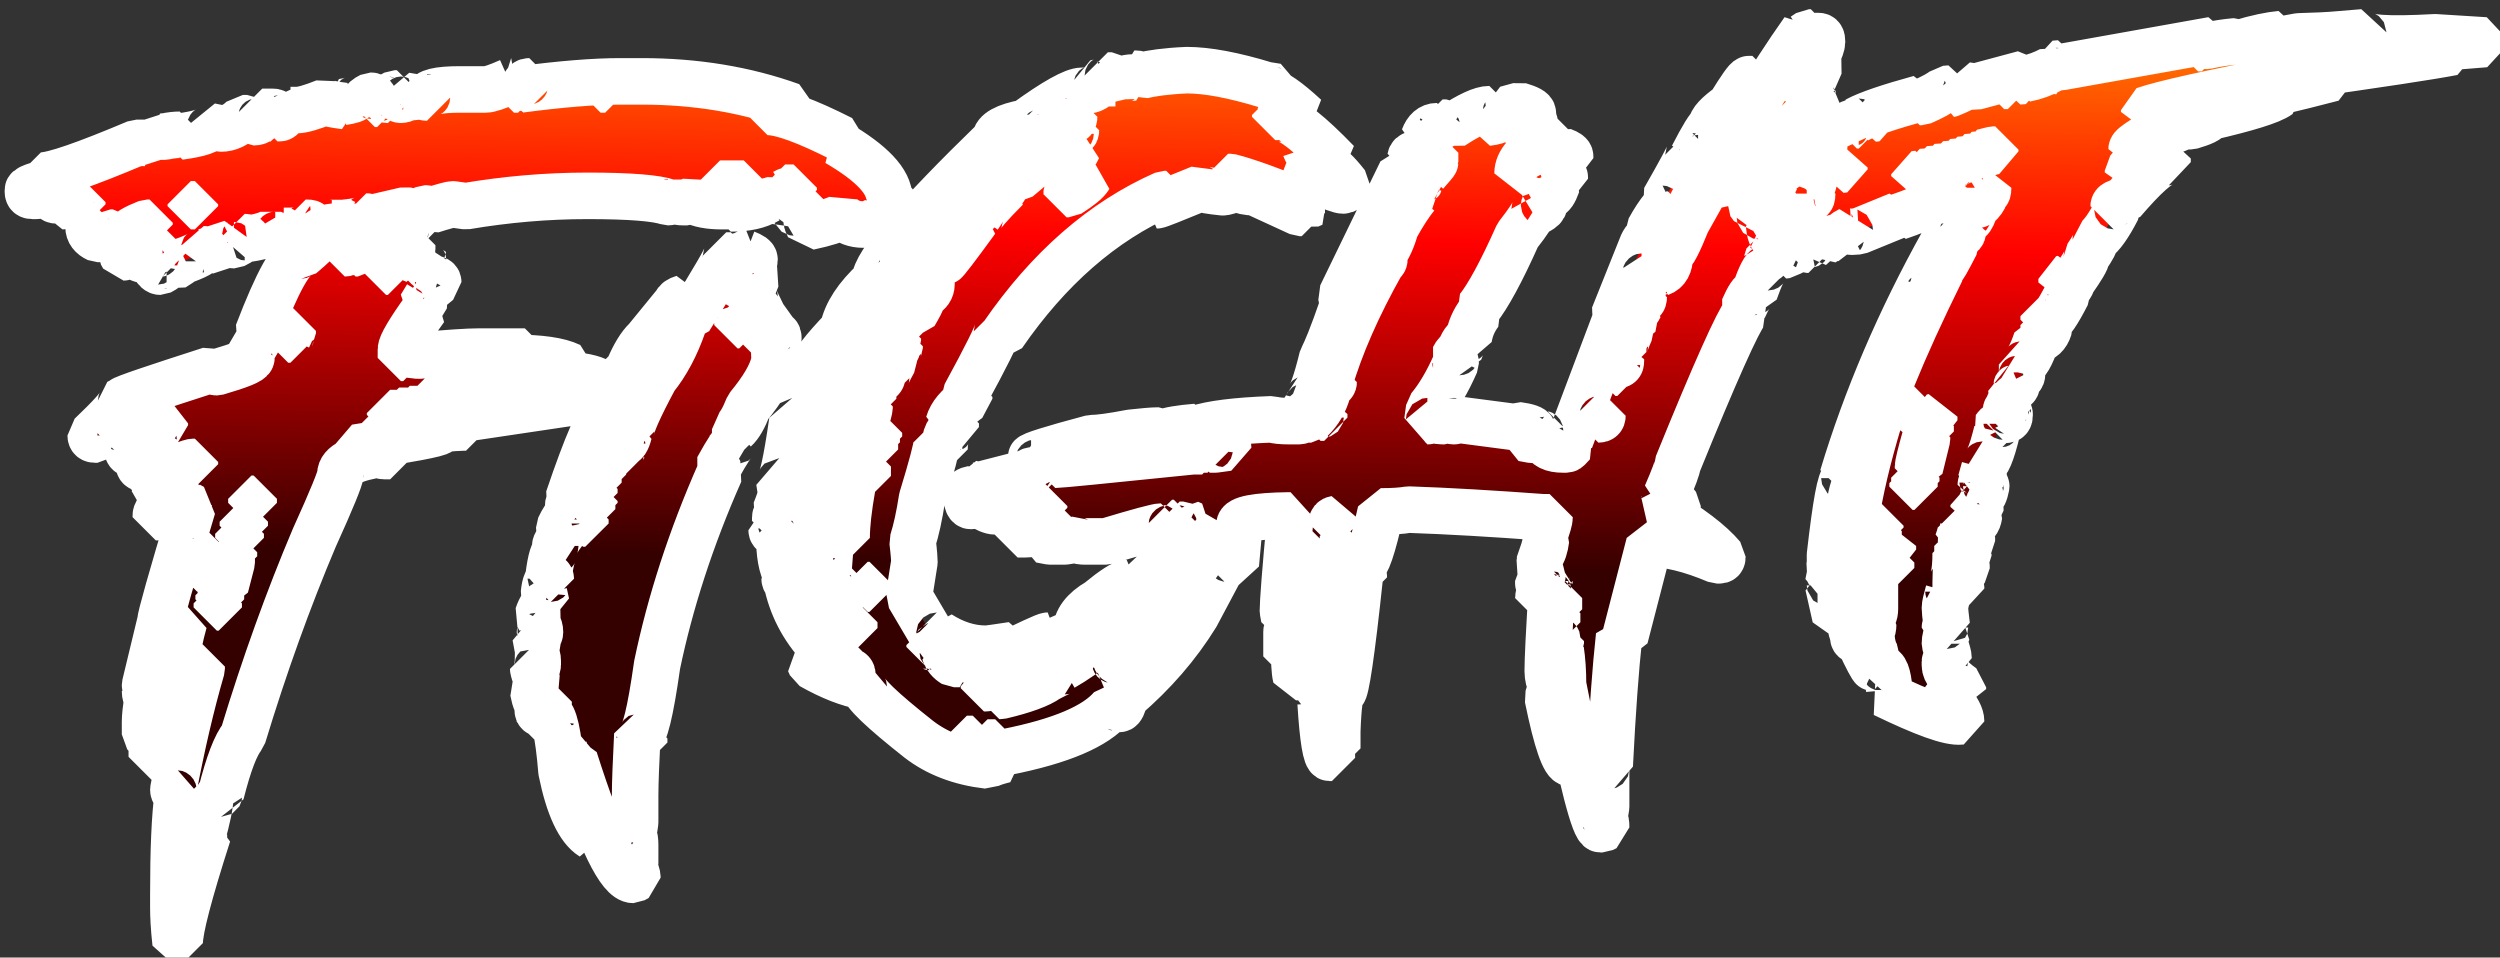 <?xml version="1.0" encoding="UTF-8" standalone="no"?>
<!-- Created with Inkscape (http://www.inkscape.org/) -->

<svg
   width="53.813mm"
   height="20.611mm"
   viewBox="0 0 53.813 20.611"
   version="1.1"
   id="svg1"
   inkscape:export-filename="fight.svg"
   inkscape:export-xdpi="96"
   inkscape:export-ydpi="96"
   sodipodi:docname="fight.svg"
   inkscape:version="1.3.2 (091e20ef0f, 2023-11-25)"
   xmlns:inkscape="http://www.inkscape.org/namespaces/inkscape"
   xmlns:sodipodi="http://sodipodi.sourceforge.net/DTD/sodipodi-0.dtd"
   xmlns:xlink="http://www.w3.org/1999/xlink"
   xmlns="http://www.w3.org/2000/svg"
   xmlns:svg="http://www.w3.org/2000/svg">
  <rect x="0" y="0" width="53.813" height="20.611" fill="#333333" stroke="none"/>
  <sodipodi:namedview
     id="namedview1"
     pagecolor="#ffffff"
     bordercolor="#000000"
     borderopacity="0.25"
     inkscape:showpageshadow="2"
     inkscape:pageopacity="0.0"
     inkscape:pagecheckerboard="0"
     inkscape:deskcolor="#d1d1d1"
     inkscape:document-units="mm"
     inkscape:export-bgcolor="#ffffff00"
     inkscape:zoom="2.1291572"
     inkscape:cx="90.646196"
     inkscape:cy="15.733925"
     inkscape:window-width="1920"
     inkscape:window-height="1011"
     inkscape:window-x="1920"
     inkscape:window-y="32"
     inkscape:window-maximized="1"
     inkscape:current-layer="layer1" />
  <defs
     id="defs1">
    <linearGradient
       id="linearGradient1"
       inkscape:collect="always">
      <stop
         style="stop-color:#340000;stop-opacity:1;"
         offset="0"
         id="stop4" />
      <stop
         style="stop-color:#ff0000;stop-opacity:1;"
         offset="0.469"
         id="stop1" />
      <stop
         style="stop-color:#ffa400;stop-opacity:1"
         offset="0.899"
         id="stop2" />
      <stop
         style="stop-color:#fed900;stop-opacity:1;"
         offset="1"
         id="stop5" />
    </linearGradient>
    <rect
       x="247.133"
       y="359.62"
       width="266.947"
       height="217.877"
       id="rect1" />
    <linearGradient
       inkscape:collect="always"
       xlink:href="#linearGradient1"
       id="linearGradient2"
       x1="368.208"
       y1="426.902"
       x2="369.276"
       y2="370.05"
       gradientUnits="userSpaceOnUse" />
  </defs>
  <g
     inkscape:label="Layer 1"
     inkscape:groupmode="layer"
     id="layer1"
     transform="translate(-67.903,-96.704)">
    <path
       d="m 279.508,386.817 c -0.984,0.438 -1.641,0.656 -1.932,0.656 h -2.115 c -1.75,0 -2.661,0.219 -2.661,0.656 -0.109,0 -0.292,-0.036 -0.51,-0.146 l -0.365,0.146 -0.875,-0.146 c 0,0.219 -0.109,0.328 -0.365,0.328 -0.219,0 -0.328,-0.182 -0.328,-0.51 h -0.182 c -0.365,0.182 -0.547,0.365 -0.547,0.51 -0.109,0 -0.292,-0.036 -0.51,-0.182 -0.255,0 -0.365,0.182 -0.365,0.51 h -0.182 c 0,-0.438 -0.109,-0.656 -0.328,-0.656 -0.365,0.182 -0.547,0.328 -0.547,0.51 l -0.693,-0.365 c 0,0.146 -0.365,0.255 -1.057,0.365 l 0.182,0.328 c -0.875,-0.109 -1.385,-0.219 -1.604,-0.328 -1.094,0.438 -1.859,0.656 -2.297,0.656 h -0.51 l -0.365,-0.182 c -0.146,0.547 -0.328,0.839 -0.51,0.839 h -0.182 c 0,-0.328 -0.109,-0.51 -0.365,-0.51 h -0.875 c 0,0.583 -0.219,0.839 -0.693,0.839 l -0.547,-0.328 h -0.328 c -0.547,0.547 -1.13,0.839 -1.786,0.839 l -0.875,-0.182 c 0,0.328 -0.839,0.62 -2.479,0.839 v -0.146 c -0.292,0 -0.729,0.036 -1.203,0.146 h -0.365 l -0.365,-0.146 -0.51,0.802 -0.365,-0.146 h -0.693 c -4.156,1.75 -6.745,2.661 -7.766,2.661 v 0.474 c 0.365,0 0.948,-0.146 1.75,-0.474 h 0.547 v 0.146 c -2.224,0.474 -3.354,0.802 -3.354,1.021 v 0.146 c 0,0.219 0.109,0.328 0.365,0.328 h 0.328 l 1.24,-0.146 c 0,0.328 0.109,0.51 0.365,0.51 l 0.365,-0.182 0.146,0.656 c 0.328,0 0.693,-0.109 1.057,-0.328 h 0.547 v 0.182 c -0.365,0 -0.583,0.219 -0.693,0.656 v 0.146 h 1.057 l -0.365,0.693 c 0.182,0.109 0.438,0.146 0.693,0.146 0,0.109 -0.036,0.182 -0.182,0.182 0,0.438 0.255,0.766 0.729,0.984 h 0.328 l 0.729,-0.51 h 0.182 c 0.255,0.255 0.62,0.365 1.057,0.365 0,0.036 -0.146,0.219 -0.365,0.474 v 0.839 l 0.182,0.328 c 0.219,0 0.62,-0.146 1.24,-0.474 h 0.146 l -0.146,0.328 c 0,0.219 0.109,0.328 0.328,0.328 0.474,-0.401 0.948,-0.693 1.422,-0.839 h 0.182 v 0.328 c -0.365,0 -0.547,0.109 -0.547,0.328 l 0.182,0.328 c -0.182,0 -0.328,0.109 -0.365,0.328 0.182,0.365 0.365,0.51 0.547,0.51 0.365,-0.182 0.51,-0.328 0.51,-0.51 0.146,0 0.328,0.073 0.547,0.182 0.474,-0.292 0.693,-0.438 0.693,-0.51 1.167,-0.401 1.75,-0.729 1.786,-0.984 0.109,0 0.146,0.036 0.146,0.182 l 2.115,-0.693 c 0,0.109 0.073,0.182 0.182,0.182 0.583,-0.292 0.875,-0.51 0.875,-0.656 0.146,0 0.182,0.036 0.182,0.146 0.766,-0.109 1.422,-0.255 1.932,-0.51 l 0.365,0.182 c 0.219,0 0.365,-0.182 0.365,-0.51 l 0.328,0.182 h 0.729 c 0.693,0 1.057,-0.219 1.057,-0.656 h 0.182 c 0.219,0 0.328,0.109 0.328,0.328 0.839,-0.073 1.24,-0.255 1.24,-0.51 l 0.365,0.182 c 0.255,0 0.474,-0.073 0.693,-0.182 l 0.365,0.182 c 1.167,-0.109 1.75,-0.292 1.75,-0.51 0.109,0 0.182,0.073 0.182,0.182 l 2.99,-0.693 0.875,0.182 0.729,-0.328 c 0.109,0 0.292,0.036 0.51,0.146 1.021,-0.328 1.604,-0.474 1.75,-0.474 l 1.057,0.146 c 3.245,-0.547 6.526,-0.839 9.88,-0.839 3.464,0 5.615,0.182 6.526,0.51 0.109,0 0.292,-0.036 0.51,-0.146 0.219,0.109 0.438,0.146 0.729,0.146 h 0.328 l 0.365,-0.146 c 0.62,0.328 1.422,0.474 2.479,0.474 h 0.693 v 0.182 c 1.276,0 2.26,-0.219 2.99,-0.656 0.365,0 1.203,0.109 2.479,0.328 l -0.365,0.656 c 0.109,0 0.182,0.036 0.182,0.146 l 1.057,-0.328 h 0.182 c 0,0.219 -0.109,0.474 -0.365,0.839 0,0.109 0.073,0.292 0.182,0.51 1.385,-0.292 2.26,-0.583 2.661,-0.839 0.474,0.438 1.057,0.656 1.75,0.656 0.328,0 0.656,-0.109 1.057,-0.328 0.948,1.13 1.531,1.677 1.75,1.677 0,-0.109 0.073,-0.182 0.182,-0.182 l -0.693,-2.151 v -0.182 c 0.109,0 0.292,0.073 0.51,0.182 h 0.182 c -0.146,-0.365 -0.438,-0.766 -0.875,-1.167 0,-1.349 -1.422,-2.844 -4.229,-4.484 h 0.365 v -0.328 c -2.88,-1.458 -4.885,-2.188 -6.016,-2.188 v -0.146 h 0.875 c 0.328,0 0.693,0.109 1.057,0.328 v -0.656 c -3.755,-1.349 -7.802,-2.005 -12.141,-2.005 h -1.75 c -2.115,0 -4.812,0.219 -8.13,0.656 v -0.146 h 0.365 v -0.182 c -0.474,0 -0.875,-0.109 -1.24,-0.328 z m 1.604,0 c -0.219,0 -0.328,0.109 -0.365,0.328 h 0.365 z m -1.24,0.51 h 0.328 v 0.146 h -0.328 z m 7.036,0 h 0.365 v 0.146 h -0.365 z m -27.125,2.333 h 0.328 v 0.146 h -0.328 z m 36.823,5.469 h 1.932 v 0.182 h -1.932 z m 5.286,0.328 h 0.693 v 0.182 c -0.255,0 -0.51,0.036 -0.693,0.146 z m -48.271,1.349 h 0.328 v 0.146 h -0.328 z m 18.849,0.984 c -1.349,0 -3.099,0.984 -5.286,2.99 h -0.182 v -0.146 c 0.656,-0.802 1.057,-1.167 1.24,-1.167 l -0.365,-0.51 c 0.365,0 0.547,-0.109 0.547,-0.328 v -0.182 c -0.328,0 -1.276,0.182 -2.844,0.51 v -0.328 h -0.328 c -0.401,0 -0.839,0.146 -1.24,0.474 v 0.51 c 0,0.073 -0.474,0.547 -1.422,1.349 -0.766,0 -1.932,2.115 -3.536,6.307 l 0.182,0.328 -0.875,1.495 c 0,0.109 0.073,0.182 0.182,0.182 0,0.255 -0.948,0.62 -2.807,1.167 -0.146,0 -0.328,-0.073 -0.547,-0.182 -4.521,1.458 -6.927,2.26 -7.219,2.479 0,0.365 -0.839,1.276 -2.479,2.844 0,0.219 0.109,0.328 0.365,0.328 h 0.182 c 0.547,-0.474 1.057,-0.802 1.568,-0.984 0.109,0 0.182,0.109 0.182,0.328 h 0.547 c 0.109,0 0.219,0.146 0.328,0.51 0.839,-0.292 1.531,-0.729 2.115,-1.349 l 0.729,0.182 v 0.146 c -2.005,1.094 -3.026,1.75 -3.026,2.005 0,0.219 0.146,0.328 0.365,0.328 0.474,-0.438 1.094,-0.802 1.75,-1.167 0,0.109 0.073,0.292 0.182,0.51 -0.328,0 -0.802,0.365 -1.385,1.167 v 0.328 c 0,0.219 0.109,0.328 0.328,0.328 0.109,0 0.401,0.328 0.875,0.984 1.458,-0.839 2.516,-1.349 3.172,-1.495 h 0.182 v 0.182 c -1.13,0 -2.297,1.057 -3.5,3.135 0.146,0 0.875,-0.365 2.115,-1.13 h 0.146 v 0.328 c -1.276,0.802 -1.932,1.422 -1.932,1.823 v 0.146 h 0.182 l 0.547,-0.328 h 0.146 c 0,0.146 -0.036,0.292 -0.146,0.51 v 0.182 h 0.146 c 0.073,0 0.438,-0.292 1.057,-0.839 v 0.146 l -0.328,0.51 v 0.182 h 0.182 c 0.255,-0.255 0.51,-0.365 0.693,-0.365 v -0.328 l -0.182,-0.328 c 0.219,0 0.365,-0.109 0.365,-0.328 l 0.328,0.182 c -1.75,5.833 -2.625,8.932 -2.625,9.297 l -1.24,5.141 c 0,0.146 0.073,0.292 0.182,0.51 h -0.182 c 0,0.255 0.073,0.474 0.182,0.656 -0.109,0.766 -0.182,1.385 -0.182,1.823 v 1.021 l 0.547,0.656 v 1.167 h 0.328 l 1.24,-6.635 h 0.547 c -0.255,1.75 -0.547,3.318 -0.911,4.63 0,0.219 0.146,0.328 0.365,0.328 h 0.182 c 0.438,0 1.167,-1.859 2.115,-5.651 h 0.182 v 0.182 c -0.839,2.88 -1.604,6.161 -2.297,9.807 0,0.219 0.109,0.328 0.365,0.328 -0.255,1.896 -0.365,4.594 -0.365,8.167 v 1.13 c 0,0.583 0.036,1.531 0.182,2.844 h 0.328 c 0,-1.13 0.766,-4.047 2.297,-8.823 h -0.328 v 0.51 h -0.182 v -0.182 c 0.474,-1.677 0.693,-2.771 0.693,-3.318 v -0.146 h 0.365 l 0.328,0.146 c 0,-0.219 0.073,-0.328 0.182,-0.328 0.62,-2.443 1.203,-3.974 1.786,-4.667 1.75,-5.76 3.682,-11.12 5.797,-16.115 1.422,-3.135 2.115,-4.849 2.115,-5.141 0,-0.802 1.13,-1.349 3.354,-1.677 0,0.109 0.036,0.182 0.182,0.182 h 0.51 V 416.895 h -0.328 l 0.146,-0.328 h -0.51 c -0.51,0 -1.13,0.073 -1.932,0.182 h -0.182 v -0.182 c 4.448,-0.693 6.745,-1.13 6.854,-1.312 0,-0.182 0.656,-0.292 1.969,-0.328 h 0.146 v -0.328 c -1.714,0 -3.573,0.219 -5.615,0.656 h -0.365 v -0.182 l 14.438,-2.151 v -0.328 h -0.51 v -0.182 c 1.531,0 2.625,-0.146 3.354,-0.474 0,-0.911 -1.641,-1.349 -4.958,-1.349 v -0.146 l 2.115,-0.182 v -0.328 c -0.911,-0.438 -2.443,-0.656 -4.557,-0.656 v -0.182 h 0.875 v -0.328 h -3.719 c -0.875,0 -2.516,0.109 -4.922,0.328 l -1.24,-0.146 v 0.328 h -0.182 v -0.693 c 0,-0.365 0.656,-1.495 1.969,-3.318 l -0.365,-0.146 0.51,-0.839 -0.146,-0.328 c 0.036,0 0.401,-0.292 1.057,-0.839 0,-0.219 -0.328,-0.328 -0.911,-0.328 0.182,-0.328 0.365,-0.51 0.547,-0.51 -0.583,-0.365 -0.875,-0.693 -0.875,-0.984 l -0.729,0.328 c 0,-0.219 -0.109,-0.547 -0.328,-0.984 0.109,0 0.182,-0.073 0.182,-0.182 v -0.328 c -0.109,0 -0.693,0.547 -1.786,1.641 0,-0.51 0.401,-1.385 1.24,-2.661 0,-0.656 0.474,-0.984 1.422,-0.984 z m -23.99,1.495 c 0.036,-0.255 0.583,-0.583 1.604,-0.984 h 0.182 v 0.146 c -0.219,0 -0.766,0.292 -1.604,0.839 z m 13.234,0.328 -0.875,0.182 v 0.328 h 0.182 c 0.292,0 0.802,-0.109 1.568,-0.328 v -0.182 z m 4.411,1.021 c 0,-0.219 0.109,-0.328 0.328,-0.365 v 0.182 c 0,0.219 -0.109,0.328 -0.328,0.328 z m 32.594,0.146 c -0.109,0 -0.328,0.51 -0.693,1.495 h -0.182 v -0.146 c 0.036,-0.474 0.219,-0.693 0.51,-0.693 v -0.474 h -0.328 l -0.547,0.328 v -0.328 h -0.365 c 0,0.219 -0.984,1.932 -2.99,5.141 h -0.182 v -0.182 l 0.182,-0.328 c -0.328,-0.292 -0.51,-0.693 -0.51,-1.167 -0.365,0.109 -0.547,0.255 -0.547,0.365 l -2.443,2.99 c -0.51,0.474 -0.984,1.276 -1.422,2.297 l -0.365,-0.146 h -0.182 c 0,0.547 -0.474,1.604 -1.385,3.172 l 0.182,0.328 h -0.365 v 0.146 l 0.182,0.328 c -0.438,0 -1.458,2.297 -2.99,6.818 l 0.146,0.328 c -0.109,0 -0.146,0.073 -0.146,0.182 v 0.182 l 0.146,0.328 c -0.292,0.255 -0.583,0.693 -0.875,1.312 0,0.219 0.109,0.328 0.365,0.328 -0.474,0.62 -0.693,1.021 -0.693,1.167 l 0.146,0.328 c -0.292,0 -0.51,0.729 -0.693,2.188 0.109,0 0.182,0.036 0.182,0.146 -0.292,0 -0.474,0.401 -0.547,1.167 l 0.182,0.839 c -0.219,0 -0.474,0.328 -0.693,0.984 l 0.182,0.328 -0.182,0.365 c 0.109,0.182 0.182,0.401 0.182,0.656 0,0.219 -0.146,0.328 -0.365,0.328 l 0.182,0.984 -0.182,0.328 c 0.109,0.219 0.182,0.438 0.182,0.693 v 0.328 c 0,0.219 -0.109,0.328 -0.365,0.328 0,0.073 0.109,0.438 0.365,1.167 l -0.365,0.656 c 0.146,0.766 0.328,1.167 0.547,1.167 l -0.182,0.328 c 0,0.219 0.109,0.328 0.365,0.328 l -0.182,0.328 v 0.328 h 0.328 l 0.182,-0.656 h 0.182 c 0.438,0 0.802,1.568 1.057,4.667 0.583,2.88 1.422,4.667 2.479,5.323 l -1.422,-3.318 0.182,-0.328 c 0,-0.255 -0.182,-1.021 -0.547,-2.333 0,-0.182 0.146,-0.328 0.365,-0.328 2.078,6.526 3.682,9.807 4.776,9.807 l 0.328,-0.182 c 0,-0.219 -0.109,-0.547 -0.328,-0.984 0.109,0 0.146,-0.073 0.146,-0.182 v -1.495 c 0,-0.365 -0.036,-0.656 -0.146,-0.839 l 0.146,-0.984 v -2.151 c 0,-1.13 0.073,-2.771 0.182,-4.995 0.109,0 0.182,0.036 0.182,0.146 0.401,0 0.875,-1.932 1.422,-5.797 1.057,-5.068 2.734,-10.281 5.104,-15.641 l -0.182,-0.328 c 0.802,-1.458 1.276,-2.151 1.422,-2.151 l -0.182,-0.328 v -0.182 h 0.182 v -0.51 c 0.365,-0.328 0.693,-0.911 1.057,-1.823 1.167,-1.422 1.896,-2.625 2.115,-3.646 l -0.182,-0.328 c 0.365,-0.802 0.51,-1.312 0.51,-1.495 v -0.182 c 0,-0.182 -0.109,-0.292 -0.328,-0.328 -0.292,0 -0.474,0.292 -0.547,0.839 h -0.182 v -0.182 l 0.729,-2.151 h -0.365 l -0.693,1.167 h -0.182 v -0.182 c 0.109,-0.583 0.182,-1.094 0.182,-1.495 v -0.146 c -0.365,-0.292 -0.547,-0.583 -0.547,-0.839 l -0.875,1.167 1.057,-2.661 c -0.182,-0.328 -0.365,-0.51 -0.51,-0.51 0.219,-0.474 0.328,-0.802 0.328,-0.984 0,-0.182 -0.219,-0.328 -0.693,-0.51 z m -29.24,1.167 h 0.146 v 0.328 h -0.146 z m 26.76,2.005 c 0,-0.328 0.109,-0.51 0.365,-0.51 l -0.182,0.656 h -0.182 z m 2.661,1.641 h 0.182 v 0.328 h -0.182 z m -0.875,0.693 h 0.146 v 0.328 h -0.146 z m -4.958,0.328 h 0.547 c -0.583,1.677 -1.349,3.135 -2.297,4.302 -1.312,2.443 -1.932,3.865 -1.932,4.339 h -0.365 c 0,-0.219 0.365,-1.167 1.057,-2.844 2.005,-3.245 2.99,-5.214 2.99,-5.797 z m -33.469,0.474 h 0.182 v 0.365 h -0.182 z m 2.115,0 h 0.182 v 0.182 c -0.146,0.219 -0.182,0.365 -0.182,0.51 h -0.182 v -0.182 c 0.109,-0.219 0.182,-0.365 0.182,-0.51 z m 15.167,2.516 h 0.51 v 0.146 h -0.51 z m 4.922,0.328 h 1.24 v 0.146 h -1.24 z m -2.479,1.495 h 1.422 v 0.182 h -1.422 z m -3.5,0.182 h 1.568 v 0.146 h -1.568 z m -2.115,0.146 h 1.057 v 0.182 h -1.057 z m -25.375,1.823 c 0,-0.182 0.292,-0.365 0.875,-0.474 h 0.182 v 0.146 c -0.219,0 -0.51,0.109 -0.911,0.328 z m 24.464,-0.328 h 0.729 v 0.182 h -0.729 z m -1.385,0.182 h 0.875 v 0.146 h -0.875 z m -0.875,0.146 h 0.693 v 0.182 h -0.693 z m -0.729,0.182 h 0.547 v 0.146 h -0.547 z m -0.51,1.495 h 0.51 v 0.146 h -0.51 z m -0.729,0.146 h 0.365 v 0.182 h -0.365 z m 20.089,0 h 0.547 c -0.146,0.583 -0.328,0.839 -0.547,0.839 0,0.109 0.073,0.182 0.182,0.182 -0.219,0.365 -0.328,0.62 -0.328,0.839 h -0.182 V 416.895 Z m -1.932,3.172 h 0.365 v 0.182 h -0.365 z m -0.182,0.51 h 0.182 v 0.328 h -0.182 z m -0.328,0.839 h 0.182 v 0.328 h -0.182 z m -27.672,0.802 h 0.182 v 0.328 h -0.182 z m 27.49,0.182 h 0.365 v 0.146 h -0.365 z m 0,0.328 h 0.182 v 0.328 h -0.182 z m -0.547,1.167 h 0.182 v 0.328 H 285.487 Z m -27.635,0.182 h 0.146 v 0.328 h -0.146 z m -0.365,0.984 h 0.182 v 0.328 h -0.182 z m -2.99,1.495 h 0.328 v 0.328 c -0.328,0.401 -0.51,0.729 -0.51,0.984 h -0.182 v -0.146 c 0.219,-0.438 0.365,-0.839 0.365,-1.167 z m 2.443,0 h 0.182 v 0.328 h -0.182 z m -0.146,0.51 h 0.146 v 0.328 l -0.51,1.969 h -0.182 v -0.146 c 0.365,-1.167 0.547,-1.896 0.547,-2.151 z m -0.729,2.479 h 0.182 v 0.328 h -0.182 z m -0.182,0.51 h 0.182 v 0.328 h -0.182 z m -0.146,0.656 h 0.146 v 0.328 h -0.146 z m -3.354,1.823 c 0,-0.146 0.219,-0.255 0.693,-0.328 -0.365,1.312 -0.51,2.151 -0.51,2.479 l -0.365,-0.146 c 0,-0.474 0.109,-0.948 0.365,-1.349 z m -0.182,2.516 h 0.182 v 0.474 h -0.182 z m -1.422,0.146 h 0.182 v 0.328 h -0.182 z m 1.932,0 h 0.182 v 1.167 l -0.328,-0.182 z m 29.786,3.5 h 0.182 v 0.51 h -0.182 z m 7.583,2.99 c 0,0.219 0.109,0.328 0.365,0.328 v -0.328 z m -6.161,0.51 c 0.219,0.109 0.401,0.146 0.51,0.146 l -0.146,0.839 h -0.182 l -0.182,-0.839 z m -29.604,7.984 h 0.182 v 0.328 h -0.182 z m -1.057,2.807 h 0.182 v 0.51 h -0.182 z m 131.359,-68.797 c -2.661,3.755 -5.797,8.932 -9.479,15.568 -0.693,1.714 -1.13,2.589 -1.385,2.589 h -0.146 c 0.365,-0.802 0.62,-1.24 0.766,-1.24 0,-0.073 -0.036,-0.146 -0.146,-0.146 l 1.385,-2.88 c 2.224,-3.682 3.536,-6.016 3.938,-7.036 0.474,-0.219 0.875,-0.729 1.24,-1.531 v -0.146 h -0.146 l -0.328,0.146 c 0,-0.109 0.073,-0.255 0.146,-0.438 0,-0.109 -0.073,-0.182 -0.292,-0.182 l 0.292,-0.583 v -0.182 h -0.292 c -0.146,0 -0.656,0.729 -1.531,2.151 -1.021,0.729 -1.531,1.276 -1.531,1.677 -0.146,0 -0.656,0.802 -1.495,2.443 -0.109,0 -0.182,-0.036 -0.182,-0.146 h -0.146 c 0,0.109 -0.656,1.349 -1.969,3.646 l 0.146,0.328 -0.474,0.292 c 0,0.109 0.073,0.146 0.182,0.146 -0.328,0.401 -0.693,0.948 -1.094,1.677 v 0.328 l 0.146,0.292 c -0.328,0 -0.583,0.255 -0.766,0.766 l -2.26,5.651 0.146,0.292 -3.682,9.771 0.182,0.328 c -0.255,0.292 -0.401,0.438 -0.474,0.438 h -0.292 c -0.875,0 -1.385,-0.255 -1.531,-0.766 0.182,0 0.292,-0.073 0.292,-0.292 v -0.146 c -0.401,0 -0.62,-0.109 -0.62,-0.328 l -0.292,0.182 h -0.474 c 0,-0.109 0.073,-0.182 0.182,-0.182 0,-0.182 -0.438,-0.328 -1.24,-0.438 l -0.292,0.146 -4.74,-0.62 c 0,0.109 -0.036,0.146 -0.146,0.146 -0.109,0 -0.255,-0.036 -0.474,-0.146 l -0.292,0.146 c -0.255,0 -0.656,-0.036 -1.24,-0.146 0,0.109 -0.036,0.146 -0.146,0.146 l 0.146,-1.057 c 0.766,-0.911 1.495,-2.151 2.151,-3.646 0,-0.109 -0.036,-0.255 -0.146,-0.474 0.146,-0.292 0.292,-0.438 0.438,-0.438 0.255,-0.729 0.51,-1.094 0.766,-1.094 0.109,-0.729 0.401,-1.458 0.911,-2.115 l -0.146,-0.328 c 0.766,-0.948 1.859,-2.917 3.208,-5.943 0.911,-1.167 1.385,-1.896 1.385,-2.151 l 0.292,0.182 c 0.328,-0.182 0.474,-0.328 0.474,-0.474 0,-0.182 -0.109,-0.292 -0.328,-0.292 l 0.328,-0.62 0.292,0.146 h 0.146 c 0.182,0 0.401,-0.292 0.62,-0.911 l -0.146,-0.292 0.766,-0.182 v -0.146 c 0,-0.182 -0.365,-0.365 -1.094,-0.438 0.474,-0.583 0.984,-0.948 1.531,-1.094 v -0.146 c 0,-0.146 -0.182,-0.292 -0.583,-0.438 l -0.328,0.146 c -0.401,-0.109 -0.766,-0.146 -1.057,-0.146 v -0.182 c 0.073,0 0.365,-0.073 0.911,-0.292 v -0.292 h -0.292 c -0.255,0 -0.802,0.328 -1.677,1.057 -0.547,0.948 -0.948,1.458 -1.24,1.531 0,-0.911 0.766,-1.786 2.297,-2.589 l -0.766,-0.766 c -0.365,0 -0.875,0.255 -1.531,0.766 h -0.146 c 0.875,-1.021 1.385,-1.531 1.531,-1.531 0,-0.182 -0.109,-0.292 -0.328,-0.328 l 0.182,-0.292 v -0.146 c 0,-0.219 -0.365,-0.401 -1.094,-0.62 l -1.057,0.292 c 0,0.62 -0.51,0.984 -1.531,1.094 0,-0.073 0.073,-0.401 0.146,-0.911 v -0.182 c -0.62,0 -1.641,0.474 -3.026,1.385 l -0.474,-0.292 h -0.292 c 0,0.219 -0.073,0.438 -0.182,0.62 -0.146,0 -0.255,-0.109 -0.292,-0.328 -0.474,0 -0.839,0.328 -1.057,0.911 h 0.292 c 0.073,0 0.219,-0.109 0.474,-0.292 h 0.146 c -1.021,1.094 -1.531,1.714 -1.531,1.823 -0.109,0 -0.146,-0.036 -0.146,-0.146 -0.182,0 -0.292,0.109 -0.328,0.292 h 0.328 c -0.583,0.729 -0.911,1.094 -1.057,1.094 l -4.885,10.062 0.146,0.766 c -0.839,2.443 -1.422,3.865 -1.677,4.266 -0.51,2.078 -0.911,3.208 -1.24,3.354 0,0.109 0.073,0.146 0.146,0.146 -0.073,0.328 -0.182,0.474 -0.292,0.474 -0.109,0.802 -0.255,1.203 -0.474,1.203 h -0.911 c -0.51,0 -0.984,-0.036 -1.349,-0.146 -2.917,0.109 -4.922,0.365 -6.125,0.766 v -0.146 c -1.312,0.109 -2.224,0.255 -2.734,0.474 l -0.328,-0.182 c -0.51,0 -1.24,0.073 -2.26,0.182 -1.531,0.292 -2.589,0.438 -3.208,0.438 -3.281,0.875 -4.885,1.385 -4.885,1.531 v 0.146 h 0.62 c 0,0.219 -0.109,0.328 -0.328,0.328 l 0.146,0.292 v 0.292 c -0.401,0 -0.583,0.073 -0.583,0.182 l -4.12,1.057 -0.62,-0.146 v 0.146 l 0.146,0.292 c -0.401,0.073 -0.62,0.219 -0.62,0.474 0.365,0 0.839,-0.073 1.385,-0.146 h 0.438 v 0.146 c -0.182,0 -0.766,0.036 -1.677,0.146 0,0.51 0.109,0.766 0.328,0.766 0.219,0 0.438,-0.073 0.62,-0.146 0.583,0.401 1.057,0.583 1.349,0.583 h 0.911 c 0,0.219 0.182,0.328 0.474,0.328 l -0.146,0.292 v 0.146 c 0.656,0.219 1.312,0.328 1.969,0.328 v 0.146 l -1.385,0.292 v 0.328 h 0.62 c 0.474,0 1.276,-0.109 2.443,-0.328 h 0.474 v 0.146 c -0.729,0.219 -1.276,0.328 -1.677,0.328 v 0.292 l 0.766,0.146 h 1.203 l 0.911,-0.146 c 0.182,0.109 0.438,0.146 0.766,0.146 h 1.677 c 2.661,-0.802 4.156,-1.203 4.448,-1.203 0,0.109 0.036,0.146 0.146,0.146 h 0.438 c 0.219,0 0.328,-0.146 0.328,-0.438 h 0.146 c 0,0.292 0.109,0.438 0.292,0.438 h 0.182 v -0.292 h 0.292 l 0.292,0.146 0.146,-0.292 0.328,0.146 c -3.099,5.469 -6.599,9.333 -10.536,11.594 l 0.146,0.292 c -0.182,0 -0.62,0.219 -1.385,0.62 -0.656,0.474 -1.932,0.948 -3.792,1.385 h -0.146 v -0.146 c 0.911,-0.438 1.677,-0.62 2.26,-0.62 v -0.328 c -0.292,0 -1.422,0.182 -3.354,0.474 h -0.146 v -0.146 c 3.172,-0.656 4.74,-1.094 4.74,-1.385 0.255,-0.62 0.583,-1.094 1.057,-1.531 l 0.328,0.146 c 0.401,-0.474 0.583,-0.766 0.583,-0.911 h 0.182 l 0.292,0.182 c 0,-0.292 1.458,-1.932 4.411,-4.885 -0.292,0 -1.057,0.474 -2.297,1.495 -1.203,0.693 -1.823,1.531 -1.823,2.443 l -3.5,1.531 h -0.292 v -0.146 c 0.182,0 0.693,-0.365 1.495,-1.057 -0.182,0 -1.604,0.656 -4.266,1.969 h -0.146 v -0.146 c 1.021,-0.401 1.531,-0.729 1.531,-0.911 v -0.146 c -1.203,0.182 -1.932,0.292 -2.151,0.292 -1.276,0 -2.552,-0.401 -3.792,-1.203 0,0.073 -0.073,0.146 -0.182,0.146 0,0.073 0.219,0.401 0.62,0.911 -0.328,0 -0.583,0.036 -0.766,0.146 -0.182,-0.109 -0.328,-0.146 -0.438,-0.146 v -0.146 h 0.438 c 0.109,0 0.146,-0.073 0.146,-0.146 l -2.26,-3.828 0.438,-2.771 c 0,-0.182 -0.036,-0.766 -0.146,-1.677 0.292,-0.911 0.547,-2.078 0.766,-3.5 0.802,-2.625 1.203,-4.156 1.203,-4.557 h 0.182 v 0.583 h 0.438 c 0,-1.094 0.328,-1.714 0.911,-1.823 v -0.292 h -0.583 c 0.219,-0.729 0.766,-1.385 1.677,-2.005 v -0.146 h -0.328 v -0.146 c 1.75,-3.208 2.589,-4.922 2.589,-5.177 h 0.182 v 0.292 h 0.292 c 3.719,-5.396 8.094,-9.224 13.125,-11.448 h 0.146 c 0,0.036 -0.255,0.365 -0.766,0.911 0.146,0 1.312,-0.474 3.536,-1.385 0.146,0.109 0.766,0.219 1.823,0.328 0.182,0 0.547,-0.109 1.057,-0.328 0.474,0.219 0.984,0.328 1.531,0.328 l 3.646,1.677 h 0.182 v -0.146 c 0,-0.656 -2.005,-1.531 -5.979,-2.625 v -0.146 h 0.182 c 1.312,0.328 3.427,1.094 6.38,2.297 l 0.328,-0.146 -2.005,-1.823 h 1.385 l 0.62,0.438 h 0.292 v -0.438 c 1.203,0.51 1.932,0.766 2.151,0.766 0.182,0 0.292,-0.109 0.292,-0.328 v -0.146 c -0.802,-1.021 -1.349,-1.531 -1.677,-1.531 v -0.62 c 0.182,0 0.438,0.109 0.766,0.328 h 0.146 c -2.26,-2.333 -3.755,-3.536 -4.557,-3.536 v -0.146 h 1.969 c -1.458,-1.349 -2.479,-2.042 -3.062,-2.115 v -0.182 h 0.146 c 0.182,0.109 0.401,0.182 0.62,0.182 v -0.328 l -0.911,-0.146 c -2.625,-0.802 -4.776,-1.203 -6.417,-1.203 -1.714,0.073 -2.917,0.255 -3.646,0.438 -0.219,-0.109 -0.365,-0.146 -0.474,-0.146 h -0.146 l 0.146,0.292 c -0.656,0 -1.094,0.109 -1.349,0.328 l -0.62,-0.474 h -0.328 c 0,0.292 -0.328,0.474 -1.057,0.62 0,0.109 0.073,0.146 0.146,0.146 -0.036,0.292 -0.474,0.474 -1.203,0.474 -0.656,0 -2.188,0.839 -4.594,2.589 -1.604,0.292 -2.443,0.766 -2.443,1.349 -6.49,6.307 -9.771,10.135 -9.771,11.448 -1.458,1.349 -2.333,2.661 -2.589,3.974 -1.641,1.714 -2.443,2.771 -2.443,3.208 v 0.146 h 0.146 c 0.073,0 0.365,-0.328 0.911,-1.057 v 0.146 c -0.401,0.547 -0.583,1.021 -0.583,1.385 -0.182,0 -0.292,-0.109 -0.328,-0.292 h -0.146 c -0.984,2.625 -1.568,3.938 -1.677,3.938 -0.474,3.281 -0.839,4.885 -1.057,4.885 l 0.146,0.948 c 0,0.182 -0.146,0.693 -0.474,1.495 l 0.182,0.328 c -0.109,0 -0.182,0.036 -0.182,0.146 v 0.292 c 0.328,0 0.474,0.109 0.474,0.328 v 0.292 c -0.328,0 -0.583,0.073 -0.766,0.146 0,0.219 0.255,0.328 0.766,0.328 v 0.146 h -0.146 c 0,1.458 0.182,2.516 0.583,3.208 l -0.146,0.292 c 0,0.109 0.073,0.146 0.146,0.146 0.401,2.005 1.312,3.792 2.771,5.359 1.422,1.057 2.115,1.677 2.115,1.823 v 0.328 h -0.292 c -0.401,-0.401 -1.24,-0.766 -2.443,-1.094 l -0.292,0.146 0.146,0.328 c 1.604,0.911 3.026,1.458 4.266,1.677 0,0.51 1.495,1.932 4.448,4.266 1.495,1.167 3.391,1.896 5.615,2.151 0.328,-0.182 0.802,-0.328 1.385,-0.474 l -0.292,-0.62 h 0.438 c 4.411,-0.875 7.255,-2.078 8.568,-3.646 0.219,0 0.438,0.036 0.62,0.146 0.146,0 0.292,-0.292 0.438,-0.911 2.333,-2.005 4.266,-4.229 5.797,-6.708 l 2.443,-4.594 c 0.219,0 0.328,0.146 0.328,0.474 h 0.438 l 0.292,-3.208 c 0,-0.474 1.349,-0.729 3.974,-0.766 h 0.182 c -0.438,4.521 -0.62,7.109 -0.62,7.766 0.109,0.547 0.146,0.839 0.146,0.911 h 0.292 c 0.109,-0.875 0.182,-1.458 0.182,-1.677 h 0.146 v 2.151 c -0.328,0 -0.474,0.109 -0.474,0.292 v 2.005 h 0.328 l 0.146,-0.766 h 0.146 c 0,1.167 0.036,2.005 0.146,2.443 h 0.292 c 0.109,-0.401 0.182,-0.766 0.182,-1.057 h 0.146 v 0.911 h 0.292 c 0,-0.401 0.219,-0.62 0.62,-0.62 v -1.531 c 0.292,-1.167 0.474,-1.823 0.474,-1.969 h 0.146 v 0.292 c -0.109,1.896 -0.146,3.573 -0.146,5.031 v 0.328 l -0.182,0.729 h 0.182 c 0.182,2.953 0.438,4.448 0.729,4.448 h 0.182 c 0,-1.057 -0.219,-2.953 -0.62,-5.651 0.292,-1.167 0.438,-2.333 0.438,-3.5 h 0.182 v 0.292 l -0.182,2.443 c 0,1.714 0.109,3.573 0.328,5.651 h 0.292 v -1.385 c 0.073,-2.115 0.219,-3.208 0.474,-3.208 0.219,0 0.693,-3.099 1.349,-9.297 h 0.328 v -0.146 l -0.146,-0.766 c 0.365,0 0.875,-1.495 1.531,-4.448 0.875,0 1.641,-0.036 2.26,-0.146 3.245,0.109 6.891,0.328 10.865,0.62 h 0.583 c 0,0.219 -0.146,0.729 -0.438,1.531 l 0.146,0.292 c -0.073,0.583 -0.219,1.057 -0.474,1.385 v 0.146 l 0.182,0.292 c -0.109,0 -0.219,0.182 -0.328,0.474 l 0.328,0.62 c 0,0.036 -0.109,0.182 -0.328,0.438 v 0.182 c 0,0.182 0.109,0.292 0.328,0.292 -0.219,0.438 -0.328,0.729 -0.328,0.911 h 0.328 c 0.073,-0.51 0.219,-0.766 0.438,-0.766 0,0.292 0.109,0.474 0.292,0.474 -0.182,3.172 -0.292,5.25 -0.292,6.234 0,0.438 0.109,0.875 0.292,1.24 l -0.292,0.911 c 0.729,3.573 1.349,5.323 1.823,5.323 -0.693,-2.26 -1.057,-3.573 -1.057,-3.938 0.109,-0.984 0.146,-1.896 0.146,-2.771 v -0.292 c 0,-0.729 -0.109,-1.276 -0.292,-1.677 0.182,0 0.292,-0.146 0.292,-0.474 h 0.146 c 0.109,0.729 0.182,1.641 0.182,2.771 1.531,7.839 2.552,11.74 3.026,11.74 h 0.182 l 0.292,-0.146 c 0,-0.365 -0.036,-0.583 -0.146,-0.766 l 0.146,-0.911 v -3.062 c 0,-0.182 0.109,-0.255 0.292,-0.292 0.219,-4.375 0.474,-7.875 0.766,-10.536 l 0.328,0.146 h 0.146 l 1.969,-7.62 c 1.531,0 3.354,0.438 5.505,1.349 h 0.146 c 0.219,0 0.292,-0.073 0.292,-0.292 -0.948,-1.13 -2.625,-2.406 -5.031,-3.828 0.219,-0.328 0.328,-0.62 0.328,-0.911 l 1.057,0.766 v -0.146 c -0.474,-0.62 -0.766,-0.911 -0.911,-0.911 0.62,-1.422 0.911,-2.224 0.911,-2.443 3.062,-7.547 4.922,-11.667 5.505,-12.359 l -0.146,-0.328 c 0.401,-0.911 0.693,-1.349 0.911,-1.349 0.474,-1.349 0.802,-2.005 1.057,-2.005 v -0.292 l -0.146,-0.328 c 0.109,0 0.146,-0.073 0.146,-0.292 l 0.292,0.146 1.094,-2.297 c 1.349,-1.458 2.188,-2.88 2.443,-4.266 l -0.182,-0.292 c 0.62,-0.839 0.948,-1.604 0.948,-2.297 l -0.182,-0.292 c -0.51,0.802 -0.839,1.203 -0.911,1.203 0,-0.073 0.365,-1.057 1.094,-2.88 v -0.182 c -0.729,0.547 -1.094,1.021 -1.094,1.385 h -0.146 v -0.146 c 0.401,-1.021 0.62,-1.823 0.62,-2.443 -0.219,-0.219 -0.328,-0.547 -0.328,-0.911 l -0.911,1.203 1.531,-3.5 -0.292,-0.62 c 0.292,-0.547 0.438,-0.984 0.438,-1.203 0,-0.328 -0.073,-0.474 -0.292,-0.474 h -0.292 c 0,0.109 -0.255,0.62 -0.766,1.531 h -0.146 v -0.146 c 0,-0.255 0.182,-0.656 0.583,-1.24 v -0.438 h -0.146 l -0.438,0.292 z m -1.714,3.646 c 0,-0.292 0.109,-0.438 0.328,-0.438 l -0.146,0.583 h -0.182 z m -55.234,0.62 h 1.057 l -0.146,0.292 c -0.146,-0.109 -0.474,-0.146 -0.911,-0.146 z m 57.094,2.115 h 0.146 v 0.182 c -0.109,0.182 -0.146,0.328 -0.146,0.438 h -0.146 v -0.146 c 0.073,-0.182 0.146,-0.365 0.146,-0.474 z m -60.01,0.474 c 0.182,0.109 0.401,0.146 0.62,0.146 0,0.219 -0.109,0.328 -0.292,0.328 h -0.328 z m 16.953,0 h 0.292 v 0.146 h -0.292 z m 42.146,0.146 h 0.146 v 0.146 c -0.219,0.328 -0.328,0.583 -0.328,0.766 h -0.146 v -0.146 c 0.219,-0.328 0.328,-0.583 0.328,-0.766 z m -60.01,0.328 h 0.146 l 0.766,0.146 v 0.146 l -0.766,0.146 c 0,-0.109 -0.036,-0.255 -0.146,-0.438 z m -1.203,0.438 h 0.292 v 0.146 c 0,0.219 -0.109,0.328 -0.292,0.328 z m 2.443,0.62 c 0,-0.182 0.073,-0.292 0.292,-0.292 h 0.146 c 0,0.182 -0.109,0.292 -0.292,0.292 z m 57.531,-0.146 h 0.146 v 0.292 h -0.146 z m -60.12,0.438 c 0.146,0 0.328,-0.109 0.583,-0.292 v 0.146 c -0.474,0.51 -0.875,0.802 -1.203,0.911 -0.219,0 -0.51,-0.109 -0.911,-0.292 l 0.146,-0.328 h 0.438 l 0.62,-0.292 z m -1.859,3.354 c 1.458,-1.458 2.844,-2.625 4.12,-3.5 h 0.182 l -4.156,3.5 z m 62.271,-3.354 h 0.182 v 0.328 h -0.182 z m -74.01,14.984 c 0.292,-0.073 1.167,-1.349 2.589,-3.828 0.802,-2.115 2.88,-4.885 6.271,-8.24 l 3.026,-2.151 v 0.62 l -0.292,-0.146 h -0.146 c 0,0.583 -0.474,1.021 -1.385,1.349 -2.443,2.406 -4.229,4.521 -5.323,6.417 -4.193,7.656 -6.271,11.922 -6.271,12.833 -0.802,1.75 -1.458,6.307 -1.969,13.599 l 0.146,0.292 c -0.109,0 -0.146,0.036 -0.146,0.146 0,0.109 0.036,0.146 0.146,0.146 0.219,2.078 0.583,3.536 1.057,4.448 v 0.292 c -0.073,0 -0.839,-0.911 -2.297,-2.734 0,-0.109 0.073,-0.255 0.146,-0.474 l -0.146,-0.292 0.146,-0.766 h -0.438 l 0.146,-0.292 v -0.182 c 0,-0.146 -0.109,-0.255 -0.292,-0.292 0,-0.182 0.109,-0.292 0.292,-0.292 -0.146,-0.328 -0.292,-0.474 -0.438,-0.474 l -0.328,0.146 v -0.292 h 0.62 v -0.146 l -0.146,-0.328 h 0.146 c -0.51,-1.641 -0.766,-2.698 -0.766,-3.208 v -0.438 c 0,-0.911 0.401,-3.354 1.203,-7.328 l -0.146,-0.328 c 0.182,0 0.438,-0.328 0.766,-1.057 l 0.474,0.328 0.292,-0.182 c 0.51,-2.042 1.24,-3.609 2.151,-4.703 v -0.474 c 0,-0.182 -0.109,-0.255 -0.328,-0.292 l -0.292,0.146 c 0.073,-0.51 0.219,-0.766 0.474,-0.766 h 0.146 c 0,0.328 0.036,0.583 0.146,0.766 h 0.146 c 0.073,-1.021 0.292,-1.531 0.62,-1.531 v -0.292 h -0.292 v -0.474 c 0,-0.182 0.073,-0.255 0.292,-0.292 z m 16.188,-13.599 c 0.146,-0.292 0.292,-0.474 0.438,-0.474 h 0.146 c -0.146,0.328 -0.292,0.474 -0.438,0.474 z m 19.068,-0.474 c 0.656,0.219 1.057,0.328 1.24,0.328 v 0.146 h -0.328 c -0.51,0 -0.802,-0.146 -0.911,-0.474 z m 10.391,0.328 h 0.146 v 0.766 c 0,0.036 -0.255,0.328 -0.766,0.911 l 0.146,0.292 c -0.51,0.146 -0.766,0.51 -0.766,1.094 l 0.146,0.292 -0.292,0.146 c -0.474,0.583 -1.057,1.458 -1.677,2.589 -0.255,0.948 -0.62,1.714 -1.057,2.297 l 0.146,0.292 c 0,0.109 -0.073,0.182 -0.146,0.182 -2.042,3.609 -3.464,6.891 -4.302,9.771 h 0.328 c 0,0.182 -0.219,0.292 -0.62,0.292 v 0.146 l 0.146,0.292 c -0.255,0.911 -0.693,1.677 -1.349,2.297 h -0.182 v -0.146 l 3.391,-9.005 c 0.401,-0.401 0.583,-0.766 0.583,-1.057 l 0.62,-1.094 c 0,-0.036 0.474,-1.021 1.385,-2.88 z m 21.51,0.146 h 0.292 c 0,0.219 -0.073,0.292 -0.292,0.292 z m -31.281,0.292 h 0.292 v 0.182 h -0.292 z m -20.016,2.917 c 0,-0.182 0.583,-0.62 1.677,-1.385 h 0.182 c -0.219,0.365 -0.766,0.802 -1.677,1.385 z m -7.146,1.823 c 0.401,-0.583 0.583,-0.948 0.583,-1.057 1.021,-0.766 1.531,-1.167 1.531,-1.24 h 0.146 c -1.422,1.422 -2.115,2.26 -2.115,2.443 h -0.146 z m 55.854,-0.146 h 0.146 v 0.292 H 373.461 Z m -58.625,3.646 c 1.203,-1.969 2.042,-3.026 2.443,-3.208 h 0.146 c -1.641,2.26 -2.516,3.391 -2.589,3.391 z m 58.625,-0.292 h 0.292 c 0,0.729 -0.255,1.203 -0.766,1.385 0.328,-0.729 0.474,-1.203 0.474,-1.385 z m -61.979,0.146 h 0.292 v 0.328 h -0.292 z m 3.062,0.474 h 0.146 v 0.292 h -0.146 z m -3.682,0.438 h 0.328 v 0.182 c 0,0.182 -0.109,0.292 -0.328,0.292 z m 60.594,0.182 0.328,0.146 c 0,0.182 -0.109,0.292 -0.328,0.292 z m 0.62,0.292 h 0.328 v 0.146 h -0.328 z m -0.438,0.438 h 0.292 c 0,0.255 0.036,0.438 0.146,0.62 l -0.438,0.328 c 0,-0.255 0.036,-0.438 0.146,-0.62 z m -58.005,0.182 h 0.146 v 0.146 c 0,0.401 -0.219,0.693 -0.62,0.911 0,-0.109 0.146,-0.474 0.474,-1.057 z m 57.385,0.438 h 0.146 v 0.328 h -0.146 z m -58.151,0.766 h 0.146 v 0.146 c 0,0.146 -0.219,0.547 -0.62,1.24 h -0.146 v -0.146 z m 58.443,0 h 0.328 c 0,0.219 -0.109,0.328 -0.328,0.328 z m -62.125,0.474 h 0.328 v 0.292 c -0.182,0 -0.292,-0.109 -0.328,-0.292 z m 61.688,0.292 h 0.438 c -0.146,0.292 -0.292,0.474 -0.438,0.474 z m -0.62,0.146 h 0.292 v 0.146 h -0.292 z m -58.151,0.62 h 0.146 v 0.292 h -0.146 z m 58.625,0 h 0.146 v 0.146 l -0.146,0.766 h -0.182 v -0.146 z m -0.328,1.057 h 0.146 v 0.182 c -0.292,0.656 -0.438,1.094 -0.438,1.203 h -0.146 v -0.146 c 0.292,-0.693 0.438,-1.094 0.438,-1.24 z m -59.536,0.766 h 0.182 v 0.146 l -0.62,1.385 v 0.474 h 0.146 v -0.328 h 0.146 v 0.182 c -0.401,0.729 -0.62,1.167 -0.62,1.349 h -0.146 v -0.292 h -0.146 c 0,0.292 -0.109,0.438 -0.292,0.438 0,-0.438 0.438,-1.568 1.349,-3.354 z m 0.182,0.62 h 0.146 v 0.146 c -0.109,0.219 -0.146,0.365 -0.146,0.474 h -0.182 v -0.146 c 0.109,-0.219 0.182,-0.365 0.182,-0.474 z m 58.734,0.146 h 0.182 v 0.328 h -0.182 z m -0.292,1.24 c 0,-0.182 0.109,-0.292 0.292,-0.328 v 0.182 c 0,0.182 -0.073,0.292 -0.292,0.292 z m -64.094,0 h 0.146 v 0.292 h -0.146 z m 4.885,0 v 0.292 h 0.146 v -0.292 z m -0.182,0.292 v 0.292 h 0.182 v -0.292 z m 59.245,0.146 h 0.146 v 0.328 h -0.146 z m -59.391,0.146 v 0.328 h 0.146 v -0.328 z m -3.792,0.328 h 0.146 v 0.438 h -0.146 z m 2.88,0.438 h 0.146 v 0.328 h -0.146 z m -3.354,0.474 h 0.146 v 0.146 l -0.146,0.766 h -0.146 v -0.146 z m 3.208,0.62 h 0.146 v 0.438 h -0.146 z m -0.292,1.057 h 0.146 v 0.146 c -1.24,4.995 -1.859,8.495 -1.859,10.536 h -0.146 v -0.474 c 0,-3.609 0.62,-7 1.859,-10.208 z m 36.786,0.911 c 0,-0.182 0.073,-0.255 0.292,-0.292 v 0.292 z m 22.568,-0.146 h 0.328 c 0,0.182 -0.109,0.292 -0.328,0.292 z m -58.625,1.385 h 0.182 v 0.292 h -0.182 z m 52.536,0.292 h 0.911 v 0.292 c -0.073,0 -0.401,-0.036 -0.911,-0.146 z m -52.682,0.146 h 0.146 v 0.328 h -0.146 z m -0.146,0.474 h 0.146 v 0.438 h -0.146 z m 27.344,0.438 c 0.036,-0.292 0.438,-0.438 1.203,-0.438 0.219,0 0.292,0.109 0.292,0.292 l -1.057,0.146 z m -12.542,0.911 c 1.276,0 5.177,-0.328 11.776,-1.057 h 0.146 v 0.292 h -0.766 c -7.109,0.729 -10.828,1.094 -11.156,1.094 z m 12.068,-1.057 h 0.292 v 0.146 h -0.292 z m -27.49,1.531 h 0.182 v 0.766 h -0.182 z m 13.745,0.474 h 0.328 v 0.146 h -0.328 z m -2.297,2.734 h 0.328 v 0.146 h -0.328 z m 2.771,0 h 0.292 v 0.146 h -0.292 z m -2.589,0.292 h 0.583 v 0.146 h -0.583 z m 0.911,0.328 h 0.583 v 0.146 h -0.583 z m 25.339,0.766 c 0,-0.182 0.073,-0.292 0.292,-0.328 v 0.328 z m -16.807,9.589 c 1.276,-1.495 1.969,-2.26 2.151,-2.26 2.333,-2.771 4.229,-5.141 5.651,-7.182 -1.385,2.953 -4.01,6.125 -7.802,9.625 z m 17.719,-8.531 h 0.146 v 0.292 h -0.146 z m -0.146,0.911 h 0.146 v 0.766 h -0.146 z m -2.771,0.292 h 0.146 c 0,0.693 0.073,1.312 0.182,1.859 v 0.146 h -0.182 c 0,-0.328 -0.146,-0.474 -0.438,-0.474 v -0.62 h 0.292 z m 2.589,0.62 h 0.182 v 0.474 c -0.109,0.693 -0.182,1.313 -0.182,1.823 h -0.146 v -0.766 z m -14.474,0.62 c -2.042,1.859 -3.5,3.391 -4.448,4.557 v 0.182 h 0.146 c 0.146,0 1.604,-1.495 4.448,-4.448 z m 11.448,0.62 c 0.182,0.073 0.328,0.146 0.438,0.146 v 0.292 h -0.292 c -0.109,1.203 -0.146,2.078 -0.146,2.589 v 0.328 h 0.146 v 3.792 h -0.146 c 0,-1.312 -0.073,-2.953 -0.182,-4.885 0.109,-0.984 0.182,-1.75 0.182,-2.26 z m 19.833,0.292 c 0,-0.182 0.109,-0.292 0.292,-0.292 h 0.146 c -0.073,0.146 -0.146,0.365 -0.146,0.583 h -0.292 z m -61.505,0.146 h 0.292 v 0.146 h -0.292 z m 3.974,0 h 0.146 c 0,0.182 0.109,0.766 0.292,1.677 v 0.328 h -0.146 c -0.219,-0.984 -0.292,-1.568 -0.292,-1.677 z m 2.443,0.474 h 0.146 v 0.292 h -0.146 z m 37.99,0.292 h 0.146 v 1.057 h -0.146 z m 18.01,0.766 h 0.146 v 0.911 h -0.146 z m -18.156,0.766 h 0.146 v 0.911 h -0.146 z M 345.534,430.02 h 0.146 v 0.438 h -0.146 z m 18.922,0 h 0.146 v 0.729 h -0.146 z m -57.094,0.729 h 0.146 v 0.474 h -0.146 z m 38.938,0.474 h 0.146 v 0.62 h -0.146 z m -19.542,0.474 c -1.021,0.656 -1.75,1.312 -2.297,1.969 h 0.62 l 1.823,-1.969 z m 37.552,0.292 h 0.292 c 0,0.219 0.109,0.292 0.292,0.292 v 0.182 c -0.146,0.292 -0.292,0.438 -0.438,0.438 h -0.146 z m -35.583,1.677 c 0,-0.219 0.51,-0.583 1.531,-1.057 h 0.146 l -1.349,1.349 c -0.182,0 -0.292,-0.073 -0.328,-0.292 z m -14.328,-0.766 c 0.182,0 0.292,0.109 0.292,0.292 -0.109,0 -0.255,0.073 -0.474,0.182 h -0.146 c 0.219,-0.255 0.328,-0.438 0.328,-0.474 z m 0.438,0.292 c 1.094,0 1.823,0.073 2.151,0.182 v 0.146 l -0.146,0.292 -0.766,-0.146 h -0.182 v 0.146 l 0.182,0.328 h -0.474 c -0.365,-0.219 -0.62,-0.51 -0.766,-0.948 z m 3.682,0.182 0.292,-0.182 v 0.328 l -1.057,0.146 h -0.146 v -0.292 z m 5.651,0.292 v 0.146 h 0.292 v -0.146 z m 4.266,0.146 c 0.182,0 0.292,0.109 0.292,0.328 v 0.146 c -0.146,0 -0.365,0.109 -0.62,0.292 h -0.146 c 0.328,-0.328 0.474,-0.583 0.474,-0.766 z m -21.365,0.911 c 0.182,0 0.292,0.109 0.292,0.328 h -0.292 z m 37.552,0.328 v 0.146 h 0.292 v -0.146 z m 0.146,0.583 v 0.62 h 0.292 v -0.62 z m -28.109,4.594 h 0.474 v 0.146 h -0.474 z m 1.677,0.292 h 0.62 v 0.182 h -0.62 z m 0.328,0.948 h 0.62 v 0.146 h -0.62 z m 99.167,-58.005 -12.25,2.188 h -0.146 v -0.292 l -0.438,0.036 v 0.292 l 0.146,0.292 c -0.109,0 -0.255,-0.036 -0.438,-0.109 -0.62,0.328 -1.276,0.583 -2.042,0.729 0,-0.073 -0.036,-0.219 -0.146,-0.401 l -3.938,1.057 -0.729,-0.109 c 0,0.109 -0.438,0.328 -1.312,0.693 l -0.146,0.036 0.146,-0.328 v -0.146 l -0.438,0.036 c -0.365,0.328 -0.984,0.656 -1.896,1.057 h -0.146 v -0.292 c -2.516,0.693 -4.229,1.276 -5.104,1.75 0,0.109 0.036,0.146 0.146,0.146 v 0.292 h -0.146 v -0.292 c -0.51,0.036 -0.875,0.255 -1.021,0.656 l -0.292,-0.109 -0.583,0.036 c -1.13,0.109 -2.917,0.693 -5.396,1.786 l 0.146,0.255 v 0.146 l -0.292,0.036 v -0.292 h -0.146 c -0.219,0.036 -0.802,0.255 -1.75,0.729 0,0.109 0.036,0.146 0.146,0.146 0,0.182 -0.109,0.292 -0.292,0.328 v -0.292 c -0.62,0.073 -1.531,0.583 -2.771,1.531 l 0.146,0.292 c 1.203,-0.109 3.573,-0.911 7.146,-2.37 h 0.146 v 0.146 h -0.146 c -2.333,1.167 -3.5,2.042 -3.5,2.625 l 0.292,0.146 1.458,-1.167 h 0.146 l -0.146,0.292 c -1.349,0.948 -2.005,1.458 -2.042,1.641 l 0.292,0.401 c 0.182,0 0.474,-0.109 0.875,-0.365 h 0.146 l -0.583,1.057 c 0.109,0 0.146,0.036 0.146,0.146 0.948,-0.292 1.823,-0.583 2.625,-0.948 0,0.182 0.109,0.292 0.292,0.255 -0.474,0.729 -1.203,1.13 -2.188,1.203 0.073,0.766 0.219,1.167 0.438,1.13 l 1.021,-0.948 -0.292,2.37 0.292,-0.036 c 0.328,-0.255 0.766,-0.438 1.312,-0.547 l 0.292,0.109 h 0.146 c 0,-0.109 -0.036,-0.146 -0.146,-0.146 0,-0.146 0.109,-0.255 0.292,-0.292 v 0.292 l 0.875,-0.802 c 0,0.073 0.036,0.219 0.146,0.401 l 0.729,-0.474 0.729,0.073 c 0.036,-0.219 0.292,-0.438 0.729,-0.656 0,0.109 0.036,0.146 0.146,0.146 l 0.583,-0.036 3.208,-1.312 v 0.146 c 1.167,-0.401 1.896,-0.693 2.188,-0.911 l 0.292,0.109 c 0.365,-0.401 1.057,-0.693 2.042,-0.875 0,0.073 0.036,0.146 0.146,0.109 h 0.146 c 0.438,-0.328 0.839,-0.51 1.167,-0.547 0,0.109 0.036,0.146 0.146,0.146 l -2.479,4.01 c -3.573,6.417 -6.271,12.76 -8.167,19.068 0.109,-0.036 0.146,0.036 0.146,0.109 -0.328,0.036 -0.693,2.115 -1.167,6.234 v 0.583 l 0.146,0.292 c -0.109,0 -0.182,0.146 -0.292,0.438 l 0.146,0.292 -0.146,0.729 c 0.109,0 0.146,0.036 0.146,0.146 h -0.146 l 0.583,2.589 0.292,-0.036 0.146,-0.729 v -1.604 c 0,-0.51 0.036,-1.349 0.146,-2.479 -0.109,0 -0.146,-0.036 -0.146,-0.146 0.474,-3.135 0.839,-4.958 1.021,-5.469 1.641,-6.089 2.661,-9.151 3.062,-9.151 0.109,-0.547 0.474,-1.495 1.167,-2.88 l -0.146,-0.292 c 0.51,-0.51 1.057,-1.422 1.604,-2.771 0,-0.073 -0.036,-0.219 -0.146,-0.401 0.328,-0.036 0.583,-0.292 0.729,-0.802 l -0.146,-0.292 c 0.474,-0.401 0.729,-0.693 0.729,-0.766 l -0.146,-0.292 0.438,-0.036 c -1.604,3.245 -2.917,6.125 -3.938,8.641 -2.224,6.526 -3.354,11.703 -3.354,15.458 0,0.109 0.036,0.255 0.146,0.438 -0.146,0 -0.219,0.474 -0.292,1.458 0.109,1.604 0.328,2.589 0.583,3.026 l -0.438,0.036 v 0.146 c 0,0.182 0.255,0.255 0.729,0.219 v 0.292 l -0.583,0.073 c 0,0.182 0.146,0.255 0.438,0.255 0.693,1.495 1.094,2.224 1.167,2.224 -0.401,-2.88 -0.693,-4.339 -0.875,-4.302 0.109,0 0.146,-0.547 0.146,-1.604 l 0.146,-0.036 c 0,0.401 0.109,0.729 0.292,1.021 l 0.292,-0.182 c 0,-0.109 -0.036,-0.146 -0.146,-0.146 0.109,-0.839 0.146,-1.458 0.146,-1.896 h 0.146 v 2.333 c 0,0.474 -0.146,0.729 -0.438,0.766 v 0.146 c 0,0.036 0.109,0.182 0.292,0.401 0,0.219 -0.036,0.401 -0.146,0.583 0,1.13 0.292,1.932 0.875,2.406 l -0.146,0.328 v 0.146 c 0.401,-0.036 0.62,0.547 0.729,1.823 0,0.109 -0.146,0.219 -0.438,0.328 3.245,1.568 5.323,2.333 6.271,2.224 0,-0.438 -0.292,-0.984 -0.875,-1.677 v -0.146 h 0.292 l -0.438,-0.693 v -0.292 c 0.146,-0.036 0.547,0.036 1.167,0.182 v -0.146 c -0.984,-0.693 -1.458,-1.276 -1.458,-1.786 v -0.292 c 0,-0.146 0.109,-0.255 0.292,-0.292 0,-0.182 -0.109,-0.547 -0.292,-1.167 0,-0.401 0.109,-0.802 0.292,-1.167 l -0.292,-0.146 c 0,-0.073 0.036,-0.146 0.146,-0.146 -0.109,-0.839 -0.146,-1.312 -0.146,-1.458 0,-0.219 0.109,-0.656 0.292,-1.312 0,-0.109 -0.036,-0.255 -0.146,-0.438 0.474,-0.036 0.729,-0.948 0.729,-2.698 h 0.292 c -0.182,0.438 -0.292,1.203 -0.292,2.333 v 0.583 l 0.438,-0.036 c 0,-0.073 -0.036,-0.219 -0.146,-0.401 0,-0.328 0.182,-0.729 0.583,-1.24 v -0.146 c 0,-0.146 -0.109,-0.219 -0.292,-0.255 l 0.438,-0.62 v -0.146 l -0.292,0.036 v -0.292 l 0.583,-0.802 v -0.292 l -0.292,-0.401 0.292,-0.036 v -0.292 l -0.146,-0.255 c 0.438,-0.036 0.656,-0.292 0.729,-0.802 l -0.146,-0.292 0.438,-0.911 -0.146,-0.255 c 0.182,-0.036 0.328,-0.328 0.438,-0.911 0,-0.109 -0.146,-0.146 -0.438,-0.109 0,-0.109 0.036,-0.146 0.146,-0.182 0,-0.073 -0.036,-0.109 -0.146,-0.109 l 0.292,-1.057 -0.146,-0.292 c 0.365,0 0.729,-0.911 1.167,-2.698 l -0.146,-0.292 c 0.146,-0.219 0.365,-0.328 0.583,-0.328 v -0.583 c 0.182,-0.036 0.292,0.073 0.292,0.255 0.182,0 0.292,-0.109 0.292,-0.328 v -0.146 c 0,-0.146 -0.109,-0.255 -0.292,-0.255 0,-0.109 0.036,-0.146 0.146,-0.146 0,-0.365 0.255,-0.729 0.729,-1.094 -0.255,0.036 -0.401,-0.146 -0.438,-0.547 0.292,-0.036 0.438,-0.146 0.438,-0.328 v -0.146 l -0.146,-0.292 c 0.401,0 0.583,-0.182 0.583,-0.474 v -0.729 c 0.328,-0.036 0.729,-0.693 1.167,-2.005 0.474,-0.036 0.839,-0.365 1.021,-0.948 0,-0.109 -0.036,-0.255 -0.146,-0.438 0.292,0 0.839,-0.802 1.604,-2.297 0,-0.109 -0.036,-0.255 -0.146,-0.438 0.292,-0.036 0.474,-0.219 0.583,-0.62 0.766,-1.094 1.167,-1.75 1.167,-2.005 0.474,-0.693 0.729,-1.167 0.729,-1.385 0.474,-0.328 1.057,-1.13 1.75,-2.479 0,-0.146 -0.109,-0.255 -0.292,-0.255 0,-0.182 0.255,-0.328 0.729,-0.365 1.786,-2.078 2.99,-3.172 3.646,-3.208 v -0.292 l -0.875,0.073 v -0.146 c 0.146,0 0.365,-0.109 0.583,-0.328 l -0.146,-0.292 c -1.531,1.094 -2.479,1.714 -2.771,1.823 v -0.146 l 1.167,-1.385 0.729,-0.073 v -0.292 l -0.146,-0.292 c 0.182,0 0.292,-0.109 0.292,-0.292 v -0.292 h -0.146 c -0.547,0.547 -1.057,0.802 -1.458,0.839 l -0.146,0.036 c 0,-0.146 0.328,-0.401 1.021,-0.839 2.333,-0.583 3.5,-1.021 3.5,-1.312 h 0.146 v 0.292 h 0.146 c 0.984,-0.292 1.458,-0.51 1.458,-0.729 3.135,-0.729 5.031,-1.312 5.688,-1.786 v -0.146 c -0.109,0 -0.255,0.073 -0.438,0.182 l -1.021,0.109 v -0.146 c 0.547,-0.073 2.479,-0.51 5.833,-1.385 v -0.292 l -3.208,0.292 v -0.146 c 7,-0.984 11.302,-1.641 12.979,-1.969 v -0.292 l -1.896,0.146 v -0.146 l 4.521,-0.365 v -0.292 l -4.083,-0.255 c -3.901,0.219 -5.833,0.073 -5.833,-0.401 l -1.75,0.146 c -1.13,0.109 -2.297,0.146 -3.5,0.182 l -2.771,0.51 -0.292,0.036 v -0.146 c 0.219,-0.036 0.729,-0.109 1.604,-0.292 v -0.292 c -0.802,0.073 -1.932,0.292 -3.354,0.729 l -0.292,-0.146 c -0.802,0.073 -1.568,0.182 -2.333,0.365 h -0.292 v -0.146 l 0.729,-0.036 z m -1.167,0.51 h 0.292 v 0.146 h -0.292 z m 4.521,-0.219 0.438,-0.036 v 0.146 l -0.438,0.036 z m -19.104,2.917 0.438,-0.036 v 0.146 l -0.438,0.036 z m -1.167,0.365 h 0.292 v 0.146 h -0.292 z m 11.375,2.115 c 1.458,-0.51 5.25,-1.349 11.375,-2.552 l 0.583,-0.036 v 0.146 c -6.599,1.312 -10.609,2.188 -11.958,2.589 z m -22.021,0.547 0.292,-0.036 v 0.146 l -0.292,0.036 z m 30.625,-1.531 0.729,-0.073 v 0.146 l -0.729,0.073 z m -1.021,0.219 0.583,-0.036 v 0.146 l -0.583,0.036 z m -35.146,3.099 0.292,-0.036 v 0.146 l -0.292,0.036 z m 34.271,-2.88 0.438,-0.036 v 0.146 l -0.438,0.036 z m -3.792,0.766 0.438,-0.036 v 0.146 l -0.438,0.036 z m -1.458,1.13 0.292,-0.036 v 0.146 l -0.292,0.036 z m -1.458,0.401 h 0.292 v 0.146 h -0.292 z m -13.125,1.677 0.875,-0.219 h 0.146 v 0.146 c -0.219,0.036 -0.401,0.073 -0.583,0.182 l -0.438,0.036 z m -20.417,1.859 0.438,-0.036 v 0.146 c -0.109,0.036 -0.255,0.073 -0.438,0.182 l -0.146,0.036 z m 19.688,-1.641 0.438,-0.036 v 0.146 l -0.438,0.036 z m -10.792,1.057 0.292,-0.036 v 0.146 l -0.292,0.036 z m 10.208,-0.875 0.438,-0.036 v 0.146 l -0.438,0.036 z m -0.583,0.219 0.438,-0.036 v 0.146 l -0.438,0.036 z m -0.583,0.182 0.438,-0.036 v 0.146 l -0.438,0.036 z m -0.583,0.182 0.438,-0.036 v 0.146 l -0.438,0.036 z m -0.729,0.219 0.583,-0.036 v 0.146 l -0.583,0.036 z m -0.583,0.182 0.438,-0.036 v 0.146 l -0.438,0.036 z m -0.583,0.219 0.438,-0.036 v 0.146 l -0.438,0.036 z m -0.583,0.182 0.292,-0.036 v 0.146 l -0.292,0.036 z m -8.75,1.896 c 0,-0.146 0.109,-0.255 0.292,-0.292 l 0.146,-0.036 v 0.146 c 0,0.219 -0.109,0.292 -0.292,0.328 h -0.146 z m 14.292,-0.474 c 0,-0.146 0.109,-0.255 0.292,-0.292 l 0.146,-0.036 v 0.146 c 0,0.219 -0.109,0.328 -0.292,0.328 h -0.146 z m -0.438,0.474 c 0.109,0 0.255,-0.036 0.438,-0.182 h 0.146 v 0.146 c -0.219,0.401 -0.438,0.62 -0.583,0.62 z m -0.729,1.531 c 0,-0.146 0.109,-0.255 0.292,-0.328 h 0.146 c -0.146,0.401 -0.292,0.62 -0.438,0.62 z m -0.729,1.24 0.292,-0.036 c 0,0.182 -0.109,0.292 -0.292,0.328 z m -1.75,2.625 0.292,-0.036 1.167,-1.714 v 0.146 c -0.693,1.349 -1.057,2.005 -1.167,2.005 h -0.146 c 0,-0.073 -0.036,-0.219 -0.146,-0.401 z m 10.062,1.203 0.146,-0.036 v 0.292 l -0.146,0.036 z m -1.458,3.026 h 0.146 v 0.292 h -0.146 z m 0,0.729 h 0.146 v 0.292 h -0.146 z m -10.938,6.599 h 0.146 v 0.438 h -0.146 z m -0.146,0.62 0.146,-0.036 v 0.292 l -0.146,0.036 z m 2.042,0.255 0.146,-0.036 v 0.292 l -0.146,0.036 z m -0.292,0.729 h 0.146 v 0.438 h -0.146 z m -0.292,0.911 h 0.146 v 0.146 l -0.583,2.37 h -0.146 v -0.146 c 0,-0.146 0.182,-0.948 0.583,-2.37 z m -0.875,3.281 h 0.146 v 0.292 h -0.146 z m -0.146,0.438 h 0.146 v 0.292 h -0.146 z m 4.958,1.786 0.292,-0.036 v 0.146 l -0.292,0.036 z m -7.875,1.677 h 0.292 v 0.146 h -0.292 z m 0,0.438 h 0.146 v 0.292 h -0.146 z m -0.729,0.365 h 0.146 v 0.292 h -0.146 z m 7.583,-0.656 h 0.146 v 0.146 c -0.109,0.401 -0.146,0.729 -0.146,1.021 l -0.292,0.036 c 0.182,-0.51 0.292,-0.911 0.292,-1.203 z m -7,0.766 0.146,-0.036 c 0,0.219 0.036,0.401 0.146,0.583 -0.109,0 -0.146,0.51 -0.146,1.458 l -0.146,0.036 v -1.312 c 0,-0.109 -0.036,-0.255 -0.146,-0.438 0.109,0 0.146,-0.109 0.146,-0.292 z m 1.312,0.766 0.146,-0.036 v 0.292 l -0.146,0.036 z m 5.396,-0.036 h 0.146 v 0.438 h -0.146 z m -6.854,1.458 h 0.146 v 0.875 h -0.146 z m 1.312,-0.109 h 0.146 v 0.438 h -0.146 z m -1.604,3.792 v 0.292 l 0.146,-0.036 v -0.292 z"
       id="text1"
       style="font-size:74.667px;font-family:'SINGLE FIGHTER';-inkscape-font-specification:'SINGLE FIGHTER, Normal';white-space:pre;fill:url(#linearGradient2);stroke:#ffffff;stroke-width:3.78;stroke-linecap:round;stroke-linejoin:bevel;paint-order:stroke markers fill"
       transform="matrix(0.265,0,0,0.265,4.801,-4.051)"
       aria-label="Fight!" />
  </g>
</svg>

